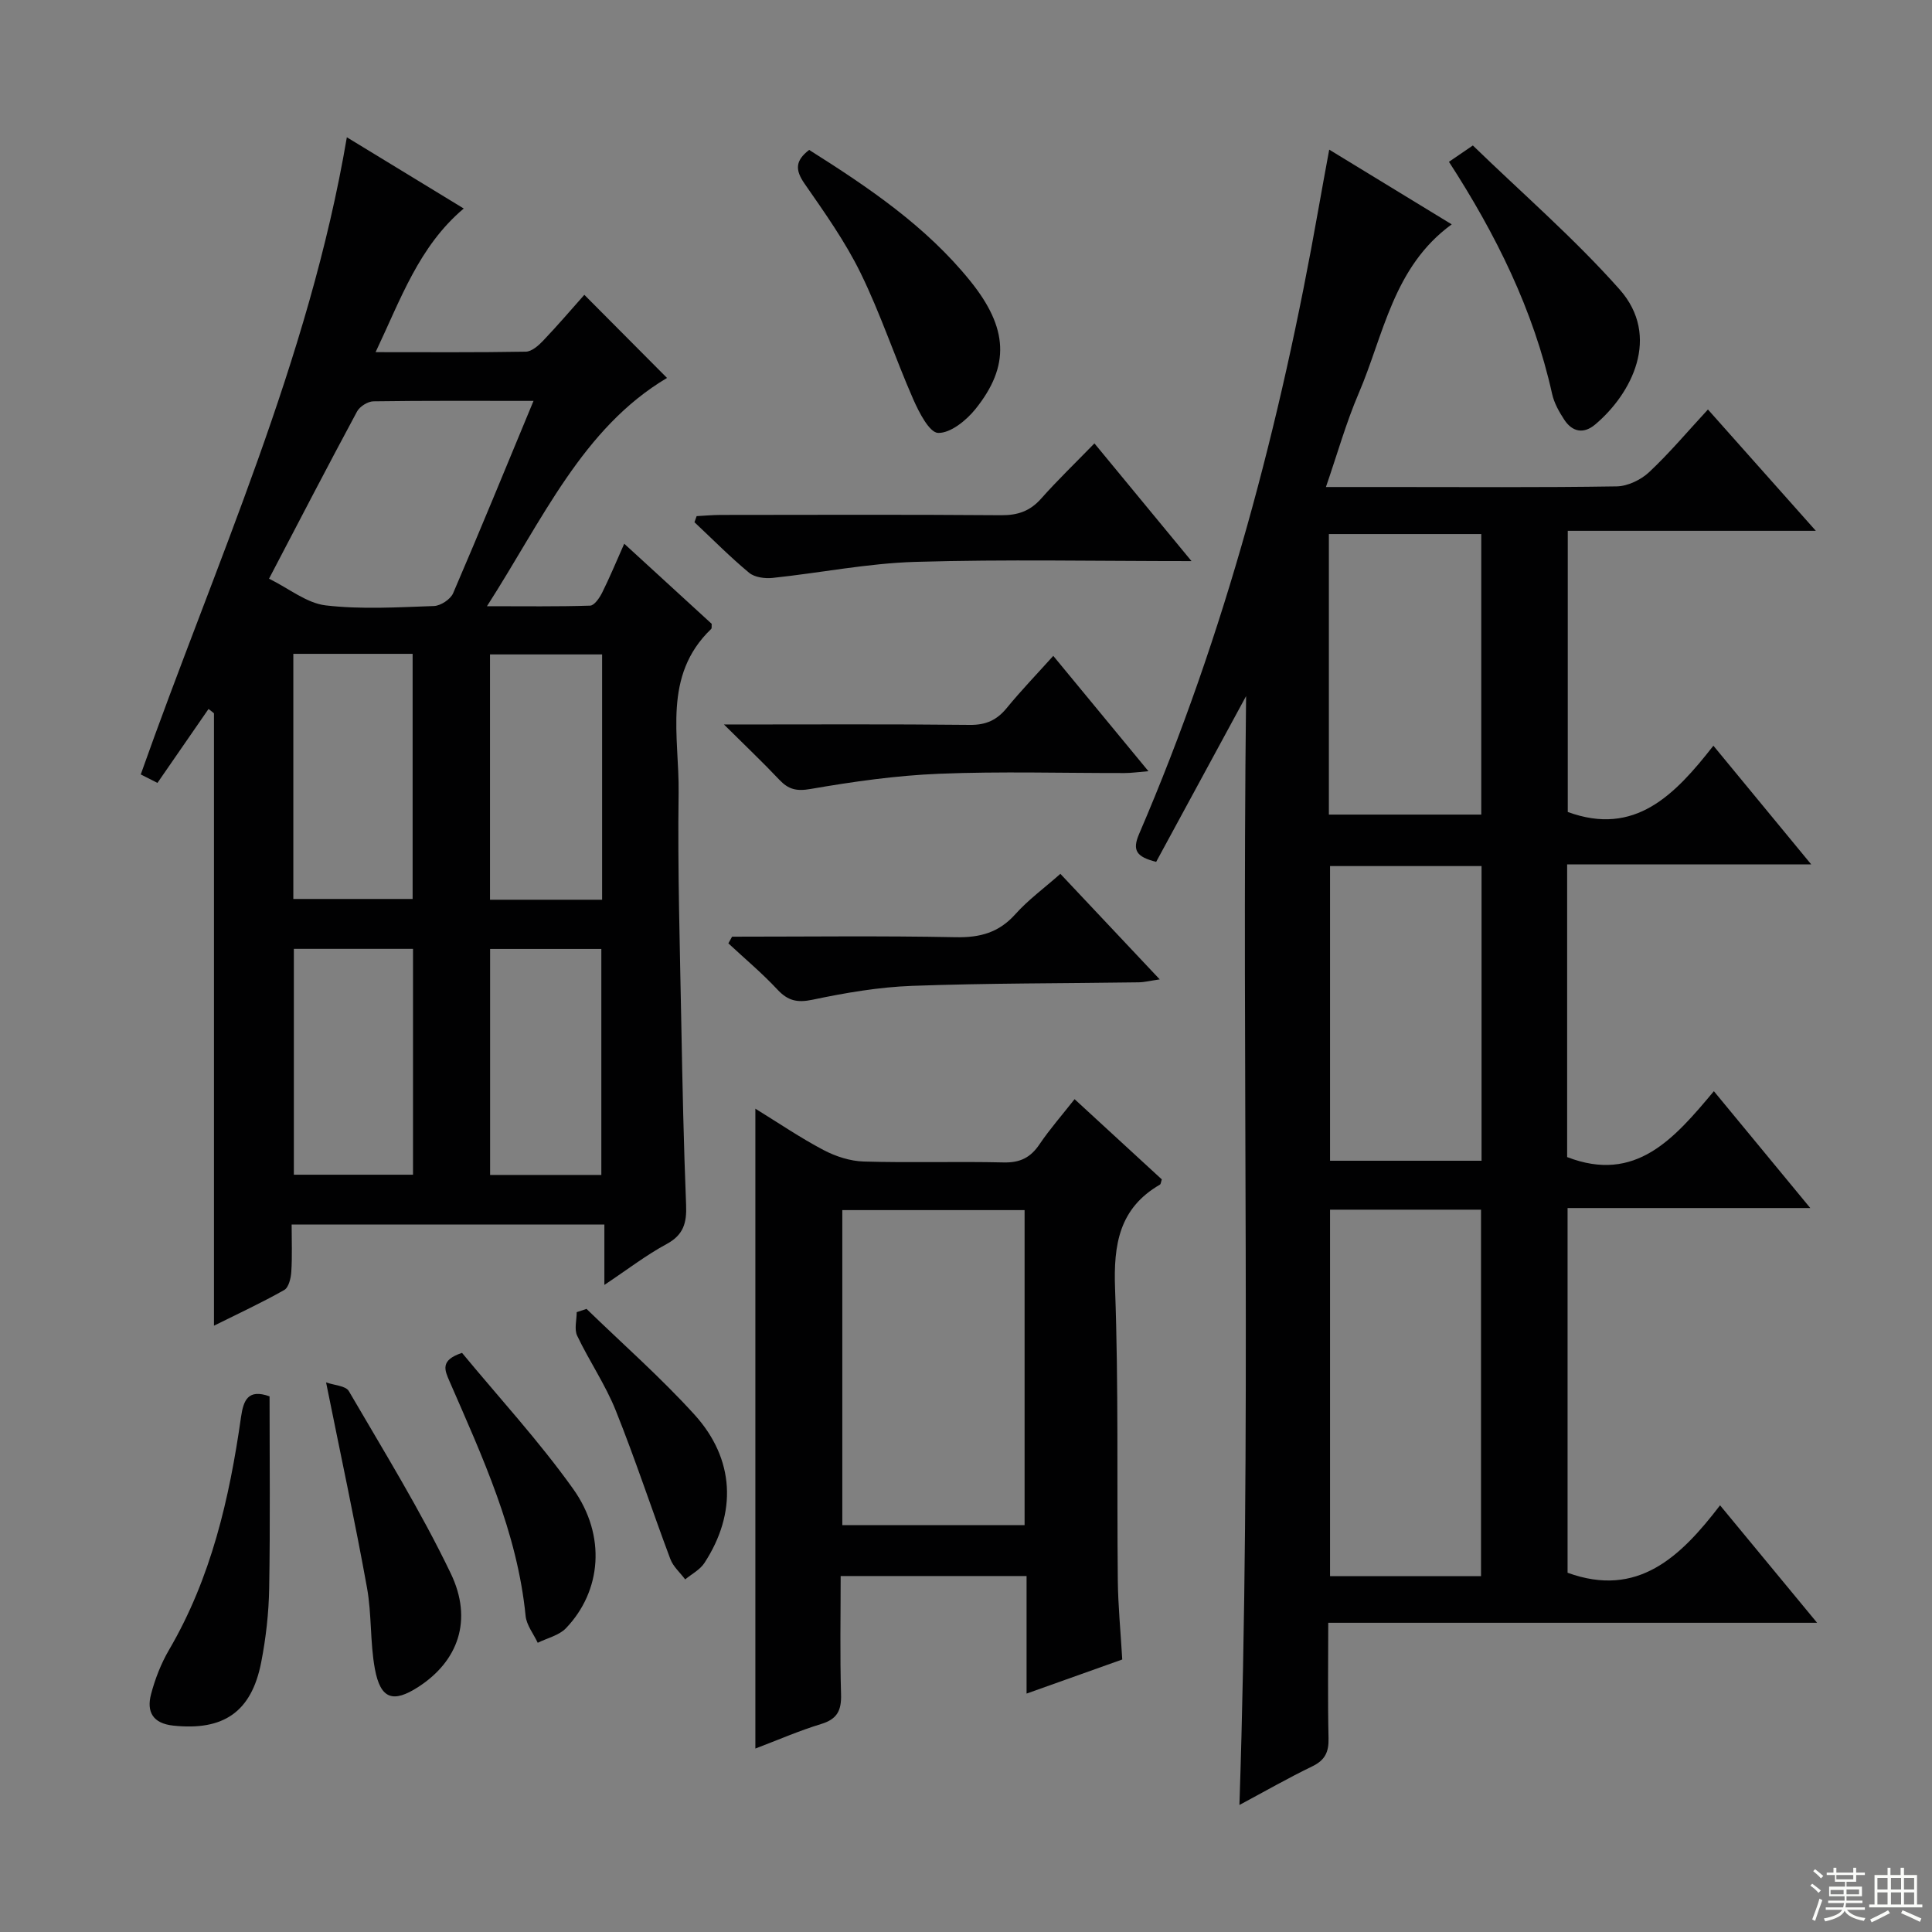 <svg enable-background="new 0 0 400 400" viewBox="0 0 400 400" xmlns="http://www.w3.org/2000/svg"><rect x="0" y="0" width="400" height="400" fill="#808080" stroke="none"/><g fill="#010102"><path d="m274.52 100.83h12.71c15.83 0 31.67.12 47.5-.13 2.28-.04 5.01-1.36 6.71-2.95 4.23-3.97 7.99-8.45 12.17-12.97 7.29 8.19 14.45 16.24 22.34 25.12-17.61 0-34.27 0-51.36 0v58.21c13.89 5.09 22.15-3.49 30.15-13.72 6.83 8.29 13.2 16.01 20.26 24.58-17.48 0-33.87 0-50.54 0v60.59c14.19 5.49 22.17-3.83 30.38-13.64 6.73 8.15 12.98 15.73 19.96 24.19-17.42 0-33.65 0-50.25 0v75.51c14.51 5.28 23.37-3.26 31.57-13.96 6.79 8.22 13.08 15.83 20.09 24.32-34.2 0-67.37 0-101.21 0 0 8.36-.12 16.13.06 23.89.07 2.84-.7 4.54-3.36 5.83-5.07 2.45-9.97 5.26-15.09 8 2.54-76.31.47-152.26 1.38-229.58-6.68 12.31-12.64 23.3-18.62 34.32-4.01-1.03-5.03-2.3-3.53-5.78 17.87-41.55 29.28-84.97 37.13-129.41.69-3.92 1.42-7.84 2.23-12.27 8.52 5.2 16.81 10.25 25.36 15.47-12.14 8.84-14.05 22.86-19.28 35.04-2.58 6.02-4.37 12.4-6.76 19.34zm.85 149.62v75.87h31.26c0-25.45 0-50.62 0-75.87-10.62 0-20.86 0-31.26 0zm31.37-10.13c0-20.47 0-40.67 0-61.01-10.64 0-21.01 0-31.37 0v61.01zm-31.61-71.67h31.55c0-19.58 0-38.8 0-58.08-10.69 0-21.06 0-31.55 0z"/><path d="m43.17 146.79c-3.43 4.97-6.87 9.94-10.57 15.3-.91-.46-2.14-1.08-3.46-1.75 15.44-43.62 34.83-85.65 42.67-131.92 7.99 4.87 16.02 9.76 24.2 14.75-9.3 7.86-13.01 18.72-18.25 29.74 10.93 0 21.02.08 31.1-.1 1.22-.02 2.62-1.25 3.58-2.26 3.09-3.25 6.01-6.66 8.54-9.51 5.89 5.92 11.65 11.71 17.12 17.21-17.47 10.37-25.72 29.27-37.28 47.26 7.89 0 14.63.1 21.36-.12.88-.03 1.95-1.61 2.49-2.69 1.55-3.11 2.88-6.33 4.57-10.13 6.29 5.76 12.23 11.2 18.11 16.59-.04.47.05.9-.11 1.06-10.14 9.72-6.58 22.29-6.74 33.91-.22 15.97.27 31.95.56 47.93.23 12.47.49 24.95.99 37.41.15 3.67-.51 6.2-4.04 8.1-4.21 2.27-8.05 5.24-12.88 8.46 0-4.55 0-8.37 0-12.51-21.76 0-42.85 0-64.75 0 0 3.26.14 6.54-.07 9.79-.08 1.32-.54 3.25-1.46 3.77-4.69 2.65-9.6 4.93-14.55 7.39 0-42.73 0-84.76 0-126.79-.35-.31-.74-.6-1.13-.89zm67.29-63.79c-11.59 0-22.37-.07-33.15.09-1.17.02-2.83 1.07-3.39 2.11-6.05 11.24-11.92 22.56-18.22 34.61 4.16 2.05 7.8 5.07 11.74 5.53 7.38.86 14.94.39 22.41.13 1.38-.05 3.41-1.38 3.96-2.64 5.56-12.91 10.88-25.93 16.65-39.83zm-49.73 52.37v50.75h24.7c0-17.17 0-33.87 0-50.75-8.33 0-16.27 0-24.7 0zm40.72 50.91h23.21c0-17.05 0-33.79 0-50.79-7.83 0-15.38 0-23.21 0zm-40.61 10.17v46.76h24.67c0-15.76 0-31.13 0-46.76-8.37 0-16.42 0-24.67 0zm63.66 46.81c0-15.79 0-31.3 0-46.79-7.87 0-15.3 0-23.03 0v46.79z"/><path d="m222.48 227.57c6.19 5.69 12.16 11.18 18.06 16.61-.18.52-.19.97-.4 1.09-8.43 4.89-9.61 12.39-9.28 21.5.74 20.12.36 40.28.57 60.42.06 5.3.58 10.59.92 16.39-6.45 2.3-12.73 4.54-19.81 7.06 0-8.62 0-16.37 0-24.34-13.01 0-25.42 0-38.49 0 0 8.26-.16 16.37.08 24.46.1 3.32-.75 5.15-4.1 6.17-4.57 1.39-8.98 3.32-13.64 5.09 0-44.14 0-87.91 0-132.48 4.84 2.98 9.32 6.04 14.09 8.55 2.52 1.33 5.53 2.31 8.34 2.39 9.65.29 19.31-.04 28.97.19 3.39.08 5.57-.99 7.43-3.76 2.14-3.16 4.67-6.04 7.26-9.34zm-10.35 88.2c0-21.93 0-43.62 0-65.23-12.88 0-25.29 0-37.74 0v65.23z"/><path d="m246.69 116.17c-19.89 0-38.53-.39-57.15.16-9.88.29-19.71 2.28-29.58 3.32-1.59.17-3.71-.11-4.86-1.06-3.95-3.28-7.57-6.95-11.32-10.47.15-.42.3-.84.45-1.26 1.68-.09 3.37-.25 5.05-.25 19.33-.02 38.65-.09 57.98.06 3.44.03 6-.84 8.3-3.44 3.41-3.84 7.12-7.41 11.03-11.43 6.67 8.08 12.98 15.73 20.1 24.37z"/><path d="m149.89 150c17.96 0 34.44-.1 50.91.08 3.35.04 5.6-1 7.65-3.51 2.93-3.58 6.15-6.92 9.62-10.78 6.6 8 12.88 15.61 19.7 23.88-2.15.17-3.53.38-4.9.38-12.82.02-25.65-.37-38.45.15-8.91.36-17.82 1.63-26.61 3.15-2.93.51-4.57.08-6.45-1.9-3.39-3.59-6.99-7-11.47-11.45z"/><path d="m151.57 193.93c15.44 0 30.88-.2 46.32.11 5.03.1 8.93-.96 12.34-4.78 2.64-2.95 5.91-5.34 9.31-8.34 6.66 7.08 13.31 14.14 20.57 21.85-1.97.28-3.14.59-4.33.61-15.63.23-31.28.16-46.9.73-6.91.25-13.85 1.44-20.64 2.87-3.2.67-5.12.22-7.29-2.11-3.16-3.39-6.75-6.39-10.15-9.56.25-.45.51-.91.77-1.38z"/><path d="m167.53 31.04c12.34 7.79 24.19 15.8 33.33 27.11 7.87 9.74 8.31 17.57 1.09 26.55-1.89 2.35-5.16 5-7.72 4.93-1.81-.05-3.96-4.26-5.15-6.96-3.79-8.64-6.75-17.66-10.89-26.12-3.19-6.53-7.48-12.56-11.64-18.56-1.94-2.81-1.92-4.73.98-6.95z"/><path d="m299.99 33.5c1.32-.9 2.53-1.72 4.95-3.38 10.13 9.83 20.95 19.18 30.36 29.78 8.67 9.77 2.49 21.67-5.05 28-2.38 2-4.71 1.53-6.37-.98-1.08-1.64-2.11-3.47-2.53-5.36-3.87-17.43-11.67-33.09-21.36-48.06z"/><path d="m55.81 289.1c0 13.18.15 26.47-.08 39.75-.09 5.11-.67 10.28-1.65 15.3-2.01 10.32-7.82 14.22-18.2 13.12-4.26-.45-5.56-2.88-4.61-6.49.83-3.17 2.07-6.35 3.72-9.18 8.74-14.93 12.51-31.36 14.91-48.21.51-3.52 1.46-5.88 5.91-4.29z"/><path d="m67.51 286.21c1.67.6 4.07.69 4.71 1.8 7.26 12.46 14.87 24.77 21.1 37.74 4.67 9.72 1.48 18.2-6.68 23.49-5.26 3.41-7.87 2.56-9.03-3.74-1.01-5.51-.63-11.27-1.63-16.79-2.47-13.67-5.4-27.26-8.47-42.5z"/><path d="m95.66 280.1c7.52 9.11 15.88 18.18 22.99 28.14 6.93 9.71 5.87 21.19-1.47 28.86-1.44 1.5-3.87 2.04-5.85 3.02-.87-1.85-2.32-3.65-2.51-5.57-1.72-17.35-8.93-32.89-15.75-48.56-.99-2.3-2.03-4.37 2.59-5.89z"/><path d="m121.43 270.99c7.49 7.27 15.36 14.19 22.36 21.9 8.36 9.22 8.8 20.37 2.05 30.71-.91 1.4-2.63 2.28-3.98 3.4-1.04-1.4-2.48-2.64-3.07-4.21-3.84-10.23-7.24-20.62-11.3-30.75-2.15-5.37-5.5-10.25-7.99-15.49-.64-1.34-.1-3.24-.1-4.88.68-.23 1.35-.46 2.03-.68z"/></g><path d="m374.8 390.4.4-.4c.7.5 1.3 1 1.8 1.4l-.5.5c-.5-.6-1.1-1.1-1.7-1.5zm1 7.3-.6-.3c.5-1.4 1.1-2.8 1.5-4.3.2.1.4.2.6.3-.5 1.3-1 2.8-1.5 4.3zm-.4-10.3.4-.4c.4.3 1 .8 1.7 1.4l-.5.5c-.4-.5-1-1-1.6-1.5zm2.5.3h1.7v-1h.6v1h3.5v-1h.6v1h1.8v.5h-1.8v1.4h-2v1h3.2v2h-3.2v.9h3.3v.5h-3.4c0 .3-.1.6-.1.9h4v.5h-3.7c.7.9 1.9 1.5 3.8 1.7-.1.2-.2.4-.3.6-2.1-.4-3.5-1.1-4-2.1-.4 1-1.8 1.7-4 2.2-.1-.2-.2-.4-.3-.6 2.1-.4 3.4-1 3.8-1.8h-3.4v-.5h3.6c.1-.3.1-.6.2-.9h-3.3v-.5h3.4c0-.3 0-.6 0-.9h-3.2v-2h3.3v-1h-2.1v-1.4h-1.7v-.5zm1.1 3.5v1h2.7c0-.3 0-.4 0-.4 0-.1 0-.2 0-.2 0-.1 0-.2 0-.3h-2.7zm1.2-3v.9h3.5v-.9zm4.7 3h-2.6v.6.4h2.6z" fill="#fbfcfa"/><path d="m393.6 386.7h.6v1.5h2.7v6.1h1.1v.6h-11v-.6h1.1v-6.1h2.7v-1.5h.6v1.5h2.1v-1.5zm-2.7 8.8.4.6c-1.2.6-2.5 1.3-3.8 1.9-.1-.2-.2-.4-.3-.6 1.2-.6 2.5-1.2 3.7-1.9zm-2.2-6.7v2.4h2.1v-2.4zm0 3v2.5h2.1v-2.5zm2.8-3v2.4h2.1v-2.4zm0 3v2.5h2.1v-2.5zm6 6.1c-1.4-.7-2.7-1.3-3.9-1.8l.3-.6c1.5.6 2.7 1.2 3.9 1.7zm-1.2-9.1h-2.1v2.4h2.1zm-2.1 3v2.5h2.1v-2.5z" fill="#fbfcfa"/></svg>